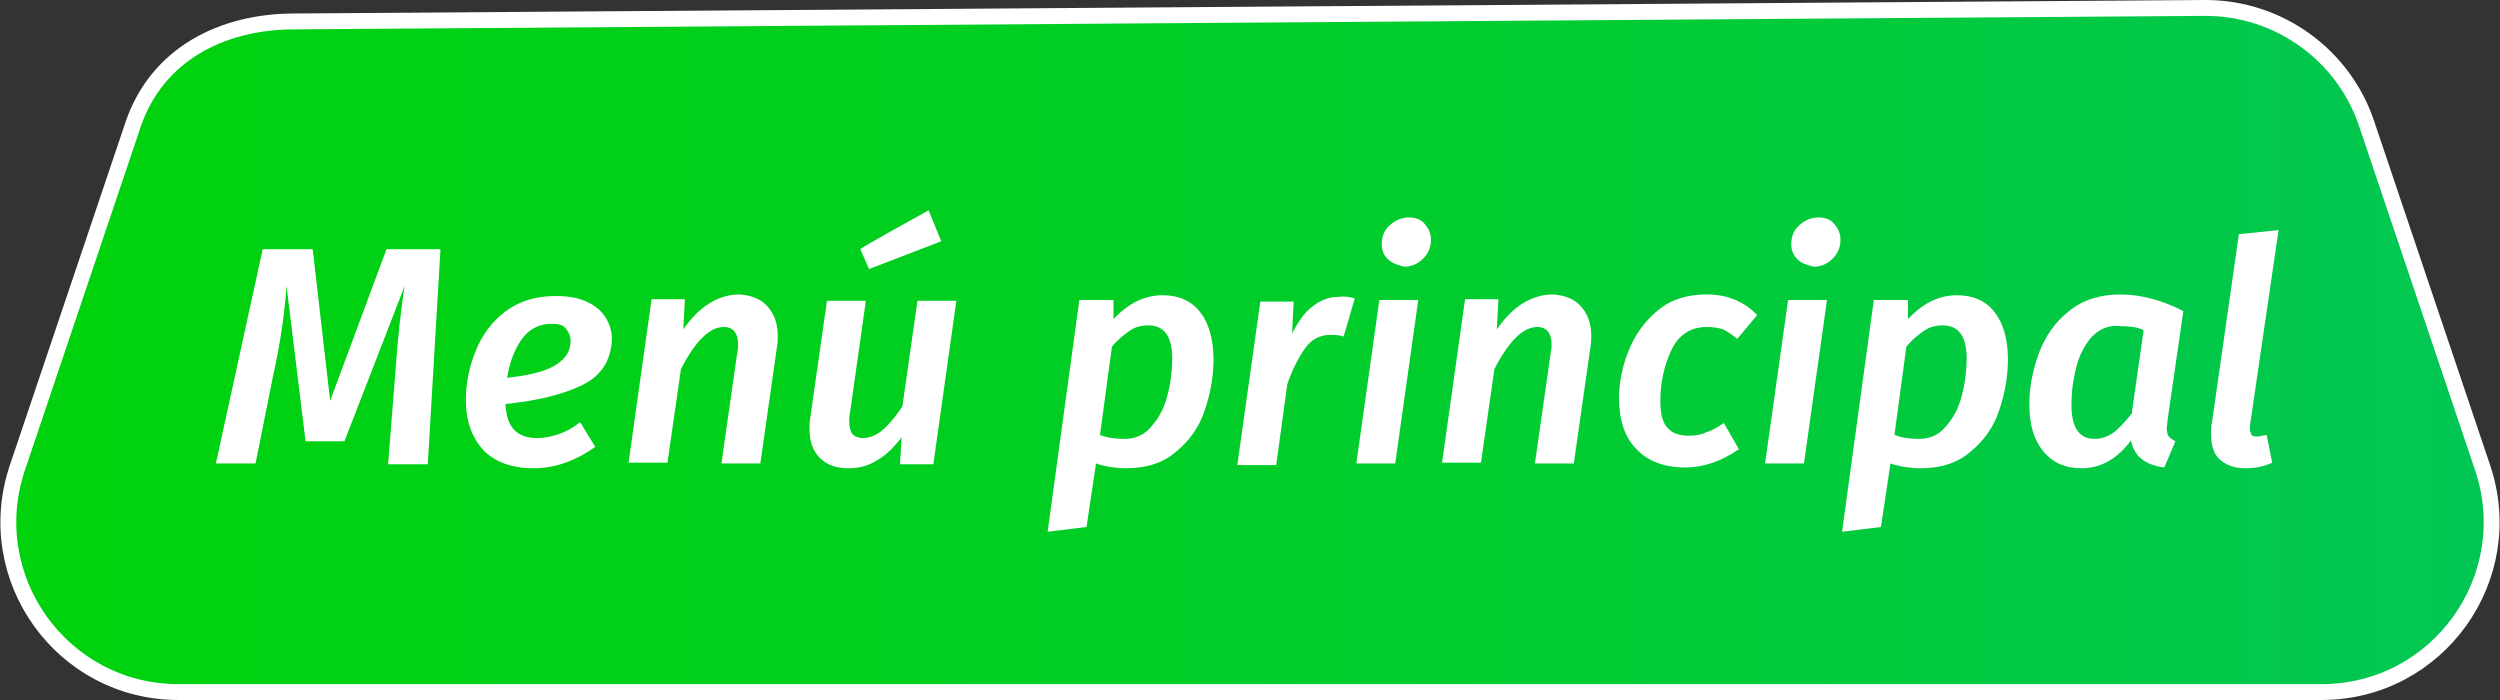 <?xml version="1.0" encoding="utf-8"?>
<!-- Generator: Adobe Illustrator 27.2.0, SVG Export Plug-In . SVG Version: 6.00 Build 0)  -->
<svg version="1.1" id="Capa_1" xmlns="http://www.w3.org/2000/svg" xmlns:xlink="http://www.w3.org/1999/xlink" x="0px" y="0px"
	 viewBox="0 0 315 88.2" style="enable-background:new 0 0 315 88.2;" xml:space="preserve">
<rect x="0" y="0" width="315" height="88.2" fill="#333333" stroke="none"/>
<style type="text/css">
	.st0{fill:url(#SVGID_1_);stroke:#FFFFFF;stroke-width:2;stroke-miterlimit:10;}
	.st1{fill:#FFFFFF;}
	.elemento-svg{
		cursor: pointer;
	}
</style>
<g class="elemento-svg" id="Capa_2_00000011724180847816813630000016554310629195733400_">
	<g>
		
			<linearGradient id="SVGID_1_" gradientUnits="userSpaceOnUse" x1="23224.82" y1="-8193.415" x2="23731.481" y2="-8193.415" gradientTransform="matrix(-1 0 0 1 23662 8237.53)">
			<stop  offset="0" style="stop-color:#04BF80"/>
			<stop  offset="0.2" style="stop-color:#02C55B"/>
			<stop  offset="0.43" style="stop-color:#01CB37"/>
			<stop  offset="0.65" style="stop-color:#00CF1E"/>
			<stop  offset="0.84" style="stop-color:#00D20E"/>
			<stop  offset="1" style="stop-color:#00D309"/>
		</linearGradient>
		<path class="st0" d="M37.1,2.7L277.9,1c9.2,0,17.4,5.9,20.3,14.6l14.6,43.3c4.7,13.9-5.6,28.3-20.3,28.3h-270
			c-14.7,0-25-14.4-20.3-28.3l14.6-43.3C19.8,6.9,27.9,2.7,37.1,2.7z"/>
		<g>
			<path class="st1" d="M53.9,58.5h-5l0.9-11.4c0.3-4.3,0.7-8.1,1.2-11.1l-7.6,19.6h-4.9L36.1,36c-0.2,3.1-0.7,6.9-1.7,11.4l-2.2,11
				h-5l5.9-27h6.3l2.2,19.1l7.1-19.1h6.8L53.9,58.5L53.9,58.5z"/>
			<path class="st1" d="M73.4,48.5c-2.4,1.2-5.7,2-9.7,2.4c0.1,2.9,1.4,4.3,4,4.3c0.9,0,1.8-0.2,2.7-0.5s1.8-0.8,2.7-1.5l1.9,3.1
				c-2.5,1.8-5.1,2.7-7.8,2.7s-4.9-0.8-6.3-2.3s-2.2-3.6-2.2-6.3c0-2.1,0.4-4.1,1.2-6.1s2-3.7,3.7-5c1.7-1.3,3.8-2,6.4-2
				c1.5,0,2.8,0.2,3.9,0.7c1.1,0.5,1.9,1.2,2.4,2s0.8,1.7,0.8,2.7C77,45.4,75.8,47.3,73.4,48.5L73.4,48.5z M70,46
				c1.3-0.8,1.9-1.8,1.9-3.1c0-0.5-0.2-1-0.6-1.5s-1-0.6-1.8-0.6c-1.6,0-2.9,0.7-3.8,2s-1.5,2.9-1.8,4.8C66.7,47.3,68.7,46.8,70,46
				L70,46z"/>
			<path class="st1" d="M96.7,38.6c0.8,0.9,1.3,2.1,1.3,3.7c0,0.4,0,0.9-0.1,1.4l-2.1,14.7h-4.9l2-14c0.1-0.5,0.1-0.8,0.1-1
				c0-0.8-0.2-1.3-0.5-1.7c-0.3-0.3-0.7-0.5-1.3-0.5c-1.8,0-3.6,1.8-5.4,5.3l-1.7,11.8h-4.9l2.9-20.6h4.2l-0.2,3.8
				c2-2.9,4.4-4.4,7.1-4.4C94.7,37.2,95.9,37.7,96.7,38.6L96.7,38.6z"/>
			<path class="st1" d="M103.3,57.7c-0.9-0.9-1.3-2.1-1.3-3.7c0-0.5,0-1,0.1-1.4l2.1-14.7h4.9l-2,14.1c-0.1,0.5-0.1,0.9-0.1,1.1
				c0,0.8,0.2,1.3,0.4,1.6c0.3,0.3,0.8,0.5,1.3,0.5c0.9,0,1.8-0.4,2.6-1.1c0.8-0.7,1.6-1.7,2.4-2.9l1.9-13.3h4.9l-2.9,20.6h-4.2
				l0.2-3.4c-1,1.3-2,2.3-3.1,2.9c-1.1,0.7-2.3,1-3.6,1C105.4,59,104.2,58.6,103.3,57.7L103.3,57.7z M117,26.5l1.6,3.9l-9.1,3.5
				l-1.1-2.5C108.3,31.3,117,26.5,117,26.5z"/>
			<path class="st1" d="M136,37.8h4.3l0,2.4c1.9-2,3.9-3,6.2-3c2,0,3.6,0.7,4.7,2.1c1.1,1.4,1.7,3.4,1.7,6c0,2.2-0.4,4.3-1.1,6.4
				c-0.7,2.1-1.9,3.8-3.6,5.2c-1.6,1.4-3.7,2.1-6.3,2.1c-1.3,0-2.6-0.2-3.8-0.6l-1.2,8l-4.9,0.6L136,37.8L136,37.8z M145.1,53.7
				c0.9-1,1.6-2.3,2-3.9c0.4-1.5,0.6-3.1,0.6-4.6c0-2.8-1-4.2-3-4.2c-0.9,0-1.7,0.2-2.4,0.7c-0.7,0.5-1.5,1.1-2.2,2l-1.5,11.1
				c1,0.4,2.1,0.5,3.1,0.5C143.1,55.3,144.2,54.8,145.1,53.7L145.1,53.7z"/>
			<path class="st1" d="M170.7,37.6l-1.4,4.8c-0.6-0.2-1.2-0.2-1.7-0.2c-1.2,0-2.3,0.5-3.1,1.6s-1.6,2.6-2.3,4.6l-1.4,10.2h-4.9
				l2.9-20.6h4.2l-0.2,4c0.8-1.5,1.6-2.7,2.6-3.4c1-0.8,2.1-1.2,3.3-1.2C169.4,37.3,170,37.4,170.7,37.6L170.7,37.6z"/>
			<path class="st1" d="M178.7,37.8l-2.9,20.6h-4.9l2.9-20.6H178.7z M174.9,32.7c-0.5-0.5-0.8-1.1-0.8-1.9c0-1,0.3-1.8,1-2.4
				c0.6-0.6,1.5-1,2.4-1c0.8,0,1.5,0.2,2,0.8s0.8,1.2,0.8,2c0,0.9-0.3,1.7-1,2.4s-1.5,1-2.4,1C176.1,33.4,175.5,33.2,174.9,32.7
				L174.9,32.7z"/>
			<path class="st1" d="M199.2,38.6c0.8,0.9,1.3,2.1,1.3,3.7c0,0.4,0,0.9-0.1,1.4l-2.1,14.7h-4.9l2-14c0.1-0.5,0.1-0.8,0.1-1
				c0-0.8-0.2-1.3-0.5-1.7c-0.3-0.3-0.7-0.5-1.3-0.5c-1.8,0-3.6,1.8-5.4,5.3l-1.7,11.8h-4.9l2.9-20.6h4.2l-0.2,3.8
				c2-2.9,4.4-4.4,7.1-4.4C197.2,37.2,198.4,37.7,199.2,38.6L199.2,38.6z"/>
			<path class="st1" d="M221.4,39.7l-2.5,3c-0.6-0.5-1.2-0.9-1.8-1.2c-0.6-0.2-1.3-0.3-2-0.3c-2.1,0-3.6,1-4.5,2.9s-1.4,4.1-1.4,6.5
				c0,1.5,0.3,2.7,0.9,3.3c0.6,0.7,1.5,1,2.7,1c0.8,0,1.5-0.1,2.1-0.4c0.7-0.2,1.4-0.6,2.3-1.2l1.9,3.3c-2.2,1.5-4.4,2.3-6.8,2.3
				c-2.6,0-4.7-0.8-6.1-2.3c-1.5-1.5-2.2-3.7-2.2-6.4c0-2,0.4-4,1.2-6c0.8-2,2-3.7,3.7-5.1c1.7-1.4,3.7-2,6.2-2S219.8,38,221.4,39.7
				L221.4,39.7z"/>
			<path class="st1" d="M230.2,37.8l-2.9,20.6h-4.9l2.9-20.6H230.2z M226.5,32.7c-0.5-0.5-0.8-1.1-0.8-1.9c0-1,0.3-1.8,1-2.4
				c0.6-0.6,1.5-1,2.4-1c0.8,0,1.5,0.2,2,0.8s0.8,1.2,0.8,2c0,0.9-0.3,1.7-1,2.4s-1.5,1-2.4,1C227.7,33.4,227,33.2,226.5,32.7
				L226.5,32.7z"/>
			<path class="st1" d="M236.1,37.8h4.3l0,2.4c1.9-2,3.9-3,6.2-3c2,0,3.6,0.7,4.7,2.1c1.1,1.4,1.7,3.4,1.7,6c0,2.2-0.4,4.3-1.1,6.4
				c-0.7,2.1-1.9,3.8-3.6,5.2c-1.6,1.4-3.7,2.1-6.3,2.1c-1.3,0-2.6-0.2-3.8-0.6l-1.2,8l-4.9,0.6L236.1,37.8L236.1,37.8z M245.2,53.7
				c0.9-1,1.6-2.3,2-3.9c0.4-1.5,0.6-3.1,0.6-4.6c0-2.8-1-4.2-3-4.2c-0.9,0-1.7,0.2-2.4,0.7c-0.7,0.5-1.5,1.1-2.2,2l-1.5,11.1
				c1,0.4,2.1,0.5,3.1,0.5C243.2,55.3,244.3,54.8,245.2,53.7L245.2,53.7z"/>
			<path class="st1" d="M275.1,39.2l-2,13.8c0,0.5-0.1,0.8-0.1,0.9c0,0.4,0.1,0.8,0.2,1s0.5,0.5,0.9,0.7l-1.4,3.3
				c-2.4-0.3-3.8-1.4-4.2-3.4c-1.7,2.3-3.8,3.5-6.2,3.5c-2.1,0-3.7-0.7-4.9-2.2c-1.2-1.5-1.7-3.4-1.7-5.9c0-2.1,0.4-4.2,1.2-6.4
				c0.8-2.1,2-3.9,3.8-5.3c1.7-1.4,3.9-2.1,6.5-2.1S272.6,37.9,275.1,39.2L275.1,39.2z M263.6,42.4c-0.9,1-1.6,2.3-2,3.9
				S261,49.4,261,51c0,2.9,1,4.3,2.9,4.3c0.9,0,1.7-0.3,2.4-0.8s1.5-1.4,2.3-2.4l1.5-10.5c-0.8-0.4-1.8-0.5-2.8-0.5
				C265.8,40.9,264.6,41.4,263.6,42.4L263.6,42.4z"/>
			<path class="st1" d="M283.5,53.6l0,0.4c0,0.4,0.1,0.6,0.2,0.8c0.2,0.2,0.4,0.2,0.7,0.2c0.3,0,0.6-0.1,1.2-0.2l0.7,3.5
				c-1.1,0.5-2.2,0.7-3.4,0.7c-1.4,0-2.4-0.4-3.2-1.1c-0.8-0.7-1.1-1.8-1.1-3.3c0-0.5,0-1,0.1-1.3l3.4-23.8l5-0.5L283.5,53.6
				L283.5,53.6z"/>
		</g>
	</g>
</g>
</svg>
